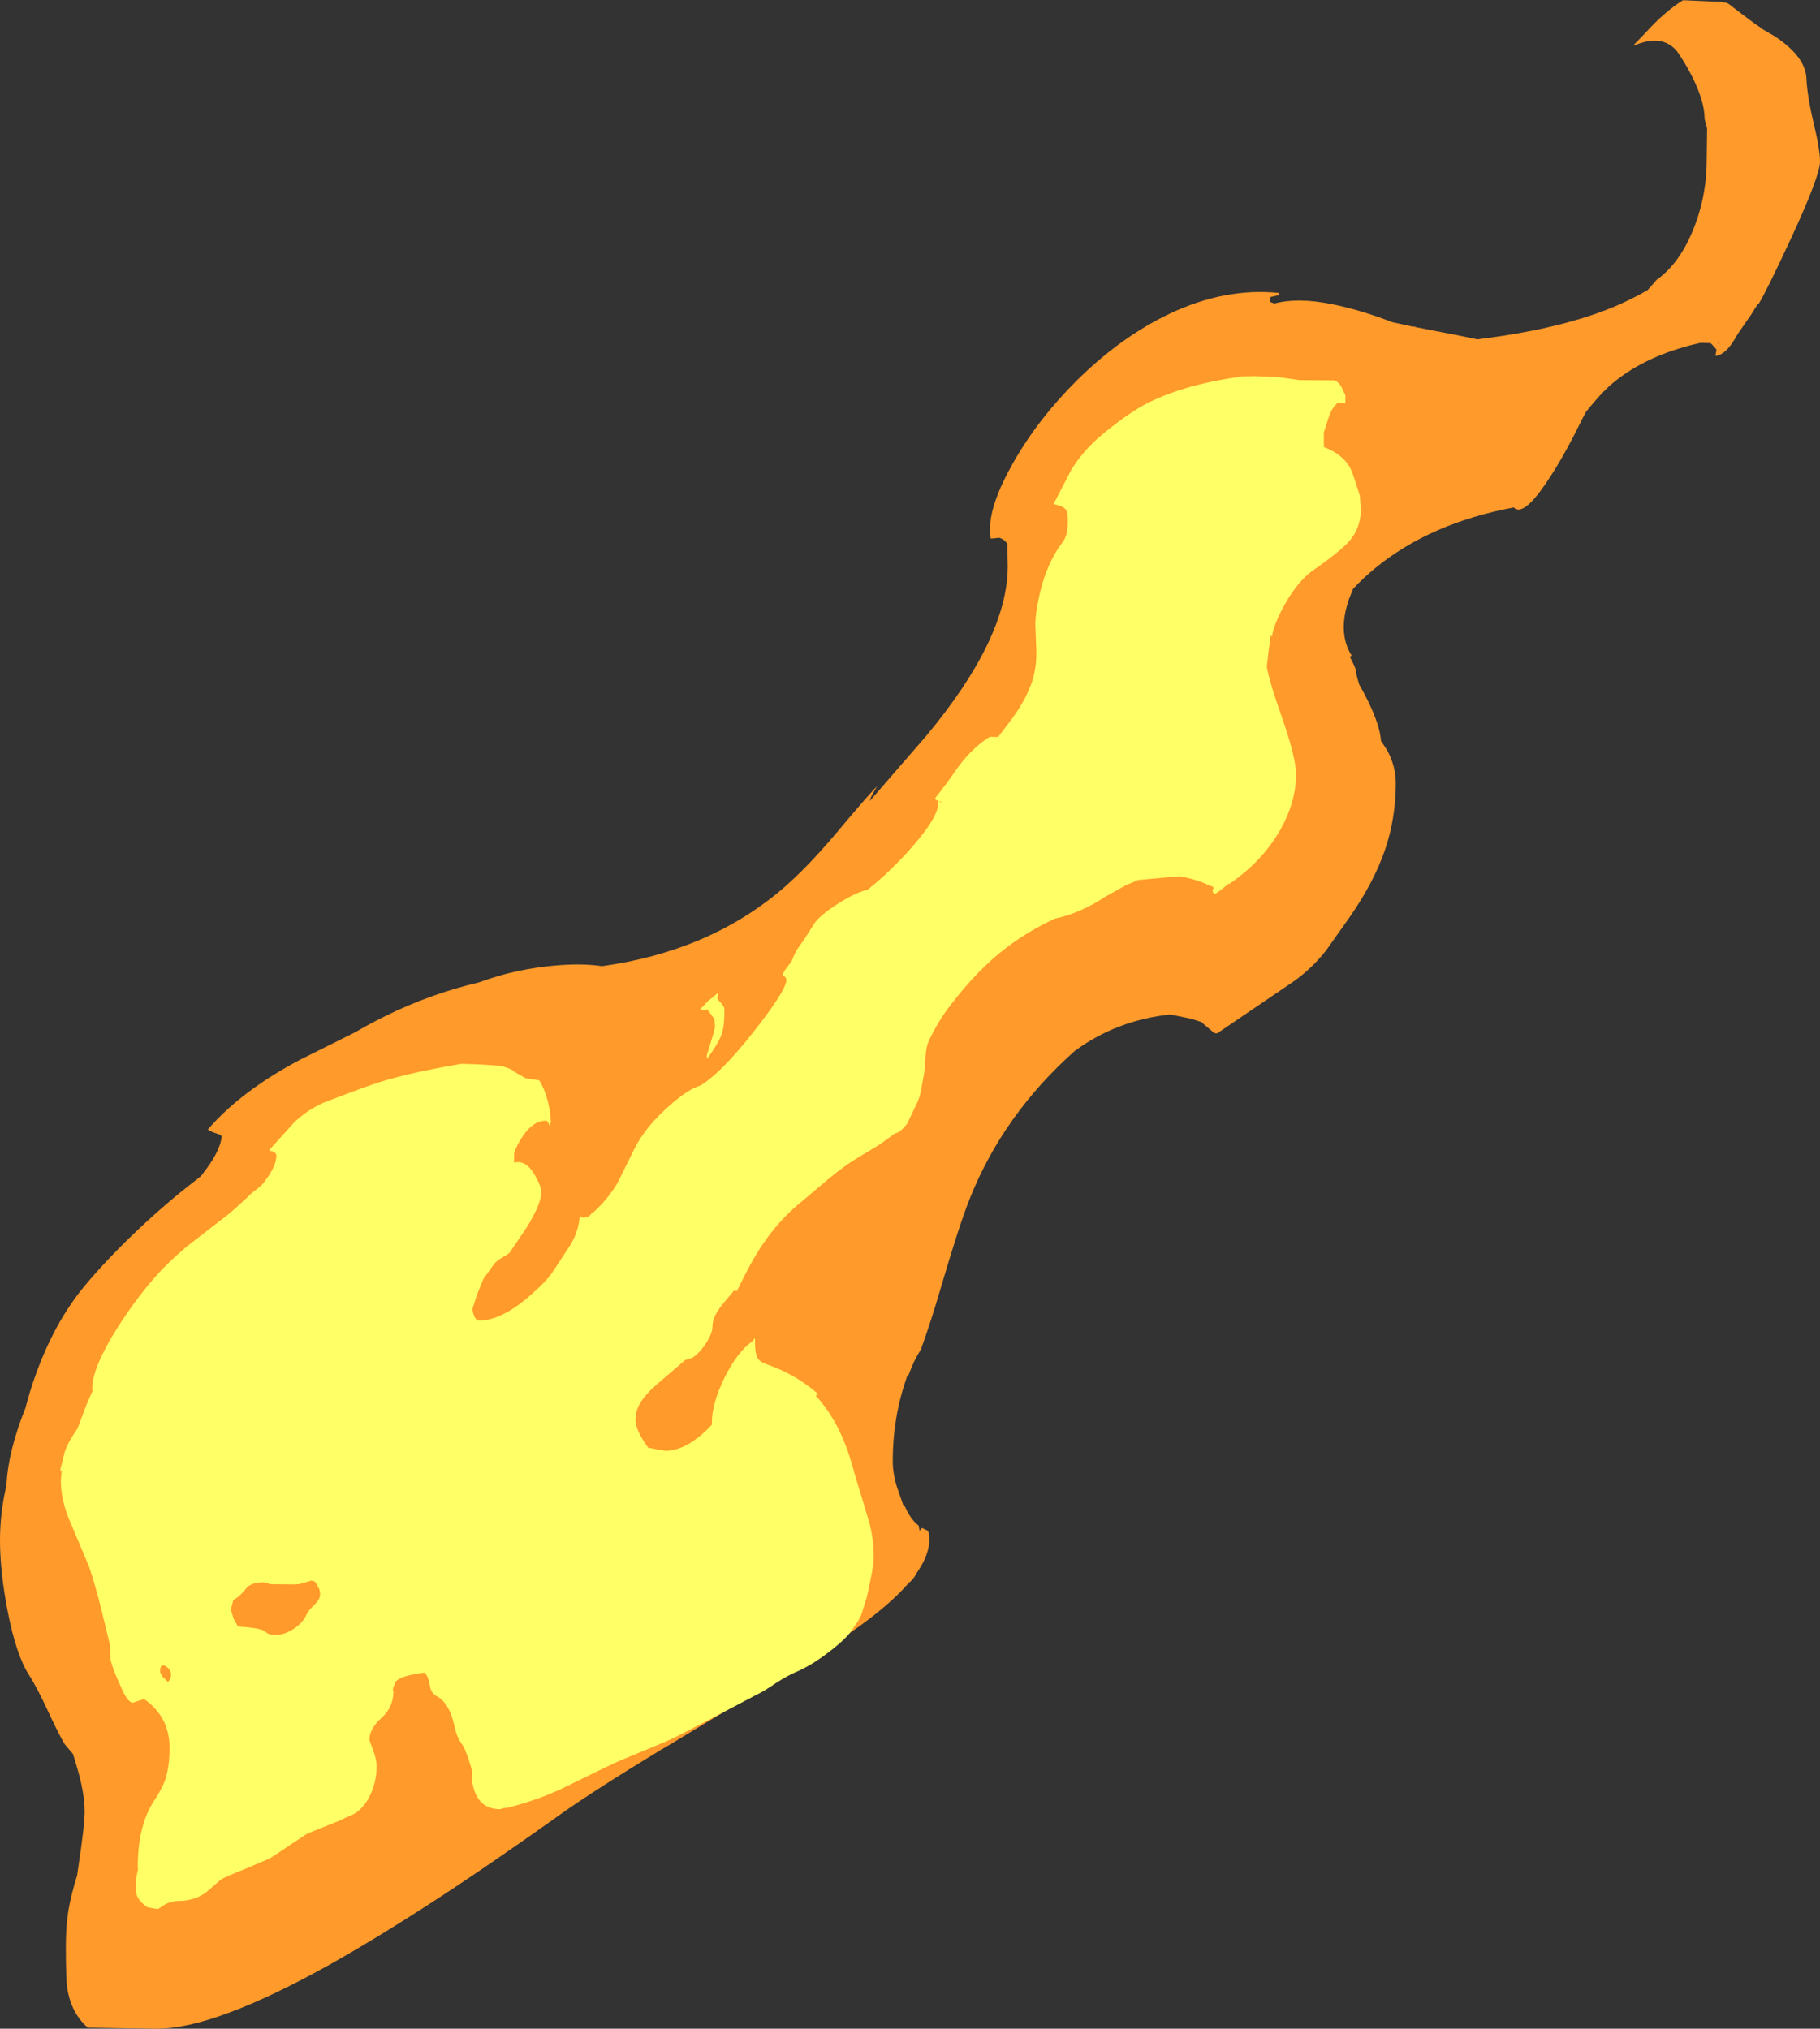 <?xml version="1.0" encoding="UTF-8" standalone="no"?>
<svg xmlns:ffdec="https://www.free-decompiler.com/flash" xmlns:xlink="http://www.w3.org/1999/xlink" ffdec:objectType="shape" height="485.15px" width="435.25px" xmlns="http://www.w3.org/2000/svg">
  <rect width="100%" height="100%" fill="#333333" stroke="none"/>
  <g transform="matrix(1.0, 0.0, 0.0, 1.0, 130.5, 672.15)">
    <path d="M187.8 -599.45 Q194.55 -598.15 202.5 -595.1 L207.35 -594.05 208.05 -594.05 207.95 -594.0 207.9 -593.95 219.45 -591.7 222.8 -591.0 Q245.6 -593.8 259.05 -600.4 261.15 -601.4 263.5 -602.75 L265.7 -605.25 Q270.8 -608.9 273.95 -616.1 277.65 -624.55 277.65 -633.9 L277.75 -641.4 277.15 -643.7 277.15 -643.8 Q277.15 -647.15 275.1 -651.85 273.35 -655.85 270.55 -659.9 267.0 -664.15 260.25 -661.25 L260.25 -661.45 263.15 -664.45 Q267.7 -669.45 272.0 -672.1 L281.0 -671.7 282.5 -671.45 283.0 -671.15 285.6 -669.15 Q288.45 -666.95 290.6 -665.5 L290.3 -665.55 291.4 -664.95 292.3 -664.4 293.55 -663.7 294.25 -663.25 Q301.3 -658.5 301.5 -653.35 301.7 -649.1 303.25 -642.6 304.75 -636.4 304.75 -633.5 304.75 -630.15 297.8 -615.1 291.85 -602.3 290.0 -599.35 L289.8 -599.35 288.3 -596.95 285.05 -592.25 284.5 -591.3 Q282.15 -587.25 279.75 -587.05 L279.8 -587.45 280.0 -588.55 278.9 -589.8 278.55 -590.1 276.1 -590.15 Q263.25 -587.25 255.2 -580.55 252.5 -578.3 248.85 -573.75 L247.8 -571.8 Q243.6 -563.15 239.75 -557.4 233.85 -548.4 231.5 -550.8 211.55 -547.05 198.45 -536.35 195.65 -534.05 193.1 -531.35 L192.15 -529.0 Q189.3 -520.85 192.75 -515.35 L192.3 -515.1 Q193.8 -512.3 193.8 -511.55 193.8 -510.95 194.35 -509.15 L194.55 -508.45 194.9 -507.85 Q199.45 -499.65 199.75 -495.0 L201.25 -492.7 Q203.3 -488.9 203.3 -484.9 203.3 -476.6 200.8 -469.15 198.15 -461.25 192.15 -452.65 L186.55 -444.75 Q183.05 -440.35 178.65 -437.3 L160.75 -425.15 Q161.35 -425.05 160.1 -425.05 159.9 -425.05 157.65 -427.0 L156.8 -427.75 154.45 -428.5 149.4 -429.55 Q136.6 -428.2 126.55 -420.85 109.4 -405.6 101.4 -385.45 98.9 -379.2 94.65 -364.7 92.0 -355.65 89.7 -349.35 88.15 -347.05 86.85 -343.5 L86.35 -342.85 86.25 -342.45 Q83.0 -333.15 83.0 -322.75 83.0 -319.85 84.0 -316.55 L85.5 -312.25 85.95 -311.8 Q87.3 -308.75 89.15 -307.35 L89.25 -307.05 89.4 -306.1 90.0 -306.75 91.35 -306.1 Q91.75 -305.65 91.75 -304.0 91.75 -300.3 88.7 -295.95 88.05 -294.6 87.0 -293.75 L86.95 -293.75 Q84.0 -290.3 79.3 -286.5 71.95 -280.55 55.0 -270.25 L29.45 -254.8 27.15 -253.45 Q11.2 -243.75 3.5 -238.25 -9.9 -228.7 -21.45 -221.0 -38.45 -209.75 -51.45 -202.45 -79.05 -187.0 -93.0 -187.0 L-109.5 -187.25 Q-113.45 -190.7 -114.4 -196.6 -114.75 -198.7 -114.75 -206.75 -114.75 -211.65 -114.1 -215.5 -113.5 -219.0 -112.05 -223.7 L-111.75 -225.8 Q-110.25 -235.7 -110.25 -239.0 -110.25 -243.5 -112.3 -250.25 L-113.05 -252.7 -115.0 -255.0 Q-116.3 -257.1 -119.1 -263.1 -121.8 -268.9 -123.5 -271.5 -126.6 -276.2 -128.7 -287.0 -130.5 -296.4 -130.5 -303.75 -130.5 -310.45 -128.95 -316.95 -128.6 -324.95 -124.45 -335.35 L-123.35 -339.25 Q-118.65 -354.4 -110.5 -364.35 -105.2 -370.75 -97.9 -377.7 -90.8 -384.45 -83.75 -389.85 L-82.45 -390.9 Q-77.8 -396.7 -77.5 -400.35 -77.5 -400.75 -79.05 -401.2 -80.65 -401.75 -80.75 -402.1 -72.85 -411.25 -58.8 -418.7 L-45.35 -425.4 -44.7 -425.8 Q-42.75 -426.9 -40.75 -427.95 L-38.4 -429.15 Q-27.55 -434.5 -15.85 -437.25 -6.85 -440.6 3.45 -441.35 9.05 -441.75 13.5 -441.1 38.95 -444.65 56.35 -459.35 62.5 -464.6 69.6 -473.05 77.4 -482.35 79.25 -484.1 L77.95 -481.85 Q77.65 -481.2 77.5 -480.55 L77.6 -480.7 91.0 -496.15 Q110.5 -519.55 110.5 -536.75 L110.4 -542.0 Q109.95 -543.0 108.55 -543.55 L106.5 -543.35 106.3 -543.8 106.25 -545.6 Q106.25 -551.75 111.9 -561.65 117.8 -572.0 127.05 -581.2 137.55 -591.55 149.05 -597.05 162.4 -603.4 175.25 -602.1 L175.5 -601.6 173.25 -601.1 173.25 -600.6 173.25 -599.95 174.25 -599.55 Q179.75 -601.05 187.8 -599.45 M154.85 -429.8 L154.8 -429.85 154.65 -429.85 154.8 -429.8 154.85 -429.8 M282.3 -590.5 L282.35 -590.55 282.3 -590.55 282.3 -590.5 M280.45 -590.0 L280.55 -590.2 280.3 -590.15 280.45 -590.0" fill="#ff9a2b" fill-rule="evenodd" stroke="none"/>
    <path d="M124.65 -549.9 Q124.05 -551.15 121.45 -551.6 L125.7 -559.8 Q128.6 -564.5 133.05 -568.2 139.65 -573.65 144.15 -575.85 152.75 -580.2 166.6 -582.15 L169.85 -582.2 175.4 -581.95 180.3 -581.25 188.7 -581.2 Q189.85 -580.6 190.4 -579.4 L191.25 -577.6 191.25 -575.8 191.15 -575.65 190.65 -575.7 190.3 -575.9 189.4 -575.8 Q188.0 -574.6 187.25 -572.35 L186.1 -568.75 186.1 -565.25 Q189.6 -563.9 191.45 -561.65 192.65 -560.2 193.3 -557.95 L194.7 -553.65 194.95 -550.35 Q194.95 -546.05 192.35 -542.95 190.25 -540.45 183.65 -535.85 179.95 -533.3 176.75 -527.6 174.1 -522.8 173.7 -519.95 L173.4 -520.15 Q172.85 -516.55 172.45 -512.7 173.15 -508.9 175.85 -501.25 179.45 -491.05 179.45 -486.95 179.45 -480.4 175.65 -473.65 171.35 -466.1 163.45 -460.75 L163.4 -460.85 162.25 -459.95 Q161.0 -458.85 159.85 -458.3 159.35 -459.2 159.5 -459.4 L159.7 -459.65 159.6 -460.15 159.35 -460.15 157.0 -461.15 Q154.65 -462.05 151.6 -462.6 L141.7 -461.7 138.65 -460.4 133.55 -457.55 Q131.2 -455.9 128.1 -454.55 124.9 -453.1 121.75 -452.45 115.35 -449.45 110.35 -445.65 103.25 -440.3 96.4 -431.25 93.8 -427.8 91.7 -423.4 91.0 -421.95 90.85 -419.6 L90.55 -415.8 89.85 -411.85 Q89.4 -409.4 88.6 -407.95 L86.8 -404.15 Q86.5 -403.3 85.35 -402.2 84.35 -401.2 83.6 -401.15 L79.95 -398.5 73.85 -394.8 Q70.95 -393.0 67.25 -389.9 L61.45 -385.0 Q55.8 -380.5 51.65 -374.2 49.15 -370.5 45.75 -363.45 L45.35 -363.4 45.25 -363.35 45.15 -363.65 42.1 -360.0 Q39.9 -357.15 39.9 -355.1 39.9 -353.0 37.8 -350.15 35.8 -347.5 34.35 -347.2 L33.35 -346.9 26.6 -341.1 Q21.2 -336.4 21.6 -332.9 L21.45 -333.0 21.45 -332.7 Q21.45 -330.15 24.5 -325.95 L26.9 -325.5 28.55 -325.2 Q33.9 -325.2 39.7 -331.4 L39.75 -331.45 39.75 -332.0 Q39.75 -336.6 42.85 -342.85 45.95 -349.05 49.65 -351.55 L49.75 -351.85 50.05 -352.05 50.05 -351.8 50.1 -351.5 50.05 -351.45 Q50.05 -348.45 50.7 -347.35 51.25 -346.4 53.1 -345.8 59.8 -343.45 65.15 -338.8 65.1 -338.55 64.55 -338.45 67.9 -334.75 70.2 -330.05 72.3 -325.75 73.85 -319.8 L77.2 -308.7 Q78.45 -304.6 78.45 -299.45 78.45 -298.2 77.7 -294.45 L76.8 -290.2 75.45 -285.9 Q74.8 -284.45 73.85 -283.3 72.7 -281.0 68.65 -277.8 63.9 -274.0 59.85 -272.3 57.85 -271.45 55.05 -269.65 52.05 -267.6 50.4 -266.85 L41.1 -261.95 31.35 -256.9 Q29.6 -256.0 24.85 -254.05 L17.85 -251.15 Q15.95 -250.35 4.55 -244.75 -1.45 -241.8 -9.45 -239.75 L-9.9 -239.8 -10.9 -239.5 Q-15.5 -239.5 -17.05 -243.9 -17.8 -246.15 -17.65 -248.6 -17.65 -249.1 -18.5 -251.6 -19.4 -254.2 -19.85 -254.8 -20.85 -256.1 -21.4 -257.75 L-22.2 -260.85 Q-23.45 -265.2 -26.1 -266.55 -27.45 -267.25 -27.7 -269.1 -28.05 -271.25 -28.95 -272.15 -34.45 -271.5 -35.85 -270.05 L-36.45 -268.5 -36.55 -268.05 -36.4 -267.75 Q-36.4 -263.9 -39.25 -261.35 -42.15 -258.8 -42.15 -256.05 L-41.3 -253.65 Q-40.45 -251.6 -40.45 -249.65 -40.45 -246.0 -42.05 -242.7 -44.0 -238.7 -47.6 -237.6 -48.85 -236.9 -50.7 -236.2 L-57.05 -233.65 -61.35 -230.8 Q-64.6 -228.55 -66.15 -227.65 L-71.9 -225.2 Q-76.85 -223.25 -77.75 -222.6 L-81.35 -219.5 Q-84.15 -217.55 -87.95 -217.55 -89.6 -217.55 -91.25 -216.6 L-92.75 -215.6 -95.25 -216.05 Q-97.3 -217.5 -97.8 -218.95 -98.0 -219.55 -98.0 -221.6 -98.0 -223.2 -97.5 -225.0 L-97.55 -225.75 Q-97.55 -235.45 -93.75 -241.35 -91.75 -244.45 -91.15 -246.1 -89.95 -249.25 -89.95 -254.15 -89.95 -261.6 -96.05 -265.85 L-98.75 -264.95 Q-99.7 -264.95 -101.05 -267.55 L-102.9 -271.75 Q-103.9 -274.3 -104.1 -275.45 L-104.2 -278.5 -104.2 -278.75 -106.2 -287.0 Q-107.75 -293.25 -109.2 -297.5 L-113.8 -308.4 Q-115.95 -313.4 -115.95 -318.15 L-115.75 -320.25 -116.05 -320.55 -116.1 -320.6 -115.0 -325.0 Q-114.25 -327.25 -111.95 -330.55 L-109.85 -336.15 -108.4 -339.45 -108.45 -340.05 Q-108.45 -345.05 -102.5 -354.5 -97.8 -361.9 -92.75 -367.5 -90.3 -370.25 -85.9 -374.0 L-77.45 -380.55 Q-75.6 -381.8 -70.2 -386.9 L-68.0 -388.65 Q-64.4 -392.95 -64.4 -395.8 -64.4 -396.1 -64.7 -396.45 -65.15 -396.9 -65.95 -396.9 L-66.0 -397.25 -60.0 -403.9 Q-56.45 -407.15 -52.5 -408.7 -42.6 -412.5 -39.15 -413.55 -31.9 -415.75 -20.2 -417.75 L-16.5 -417.65 -11.1 -417.3 Q-8.9 -416.9 -7.6 -416.0 L-8.05 -416.15 -4.8 -414.3 -1.55 -413.8 Q-0.35 -411.95 0.45 -409.0 1.2 -406.2 1.2 -404.05 L1.05 -402.65 0.65 -403.6 Q0.4 -404.15 0.0 -404.15 -2.95 -404.15 -5.45 -400.5 -7.0 -398.2 -7.55 -396.3 L-7.55 -394.1 Q-4.8 -394.9 -2.65 -391.25 -1.05 -388.5 -1.05 -387.05 -1.05 -384.4 -4.3 -379.0 L-8.5 -372.75 Q-8.75 -372.35 -10.25 -371.5 -11.75 -370.65 -12.35 -369.85 L-14.9 -366.3 -16.4 -362.6 -17.5 -359.2 Q-17.5 -358.35 -17.1 -357.45 -16.65 -356.35 -15.9 -356.35 -10.8 -356.35 -4.3 -361.85 0.15 -365.6 1.85 -368.25 L6.05 -374.65 Q8.05 -378.25 8.1 -381.4 L8.25 -381.15 8.95 -380.95 10.05 -381.1 10.8 -381.7 11.05 -382.2 11.25 -382.1 Q14.8 -385.25 17.2 -389.3 L21.25 -397.5 Q24.05 -403.05 30.35 -408.4 34.3 -411.75 37.0 -412.55 41.85 -415.5 49.4 -425.0 57.55 -435.3 57.55 -437.8 57.55 -438.3 57.2 -438.55 L56.95 -438.75 56.9 -438.65 56.8 -438.9 56.8 -439.15 Q56.8 -439.7 57.75 -440.85 L58.8 -442.25 Q59.4 -443.85 60.1 -445.05 L61.95 -447.7 63.8 -450.6 Q64.95 -452.95 70.4 -456.35 74.35 -458.8 76.95 -459.35 82.55 -463.8 87.85 -469.85 94.5 -477.55 93.8 -480.6 L94.65 -480.25 94.6 -480.4 93.9 -480.6 93.25 -480.9 93.15 -481.3 Q95.15 -483.7 98.8 -488.95 102.3 -493.55 106.2 -495.95 L108.2 -495.9 111.05 -499.65 Q114.7 -504.4 116.35 -509.25 117.35 -512.3 117.35 -516.2 L117.1 -522.85 Q117.1 -525.25 117.95 -529.25 118.75 -532.9 119.7 -535.3 121.35 -539.55 123.6 -542.45 124.85 -544.05 124.85 -547.15 124.85 -549.45 124.65 -549.9 M38.7 -432.65 L41.2 -434.7 41.2 -434.3 41.05 -433.45 Q41.05 -433.15 41.85 -432.4 L42.7 -431.2 42.75 -430.15 42.7 -429.05 Q42.7 -426.25 41.8 -424.1 41.0 -422.25 38.6 -418.95 L38.5 -419.7 39.5 -422.95 Q40.5 -426.1 40.5 -426.8 L40.3 -428.55 38.65 -430.75 37.8 -430.55 36.9 -430.75 38.7 -432.65 M-92.2 -272.5 Q-92.2 -272.0 -91.5 -271.05 L-90.35 -269.95 Q-89.6 -270.55 -89.6 -271.65 -89.6 -272.95 -90.9 -273.7 -92.2 -274.45 -92.2 -272.5 M-54.85 -293.45 L-55.3 -294.0 -56.1 -294.15 -57.05 -293.85 -58.8 -293.35 -59.75 -293.25 -65.9 -293.3 -66.45 -293.5 -67.45 -293.75 Q-70.5 -293.75 -71.65 -292.25 -73.35 -290.15 -74.7 -289.55 L-75.3 -287.15 -74.6 -285.0 -73.6 -283.2 Q-69.0 -282.9 -67.5 -282.25 L-66.4 -281.45 Q-63.7 -280.6 -60.7 -282.35 -58.15 -283.9 -57.25 -285.95 -56.75 -287.05 -55.15 -288.55 -53.95 -289.65 -53.95 -291.0 -53.95 -291.85 -54.35 -292.5 L-54.85 -293.45" fill="#ffff66" fill-rule="evenodd" stroke="none"/>
  </g>
</svg>
